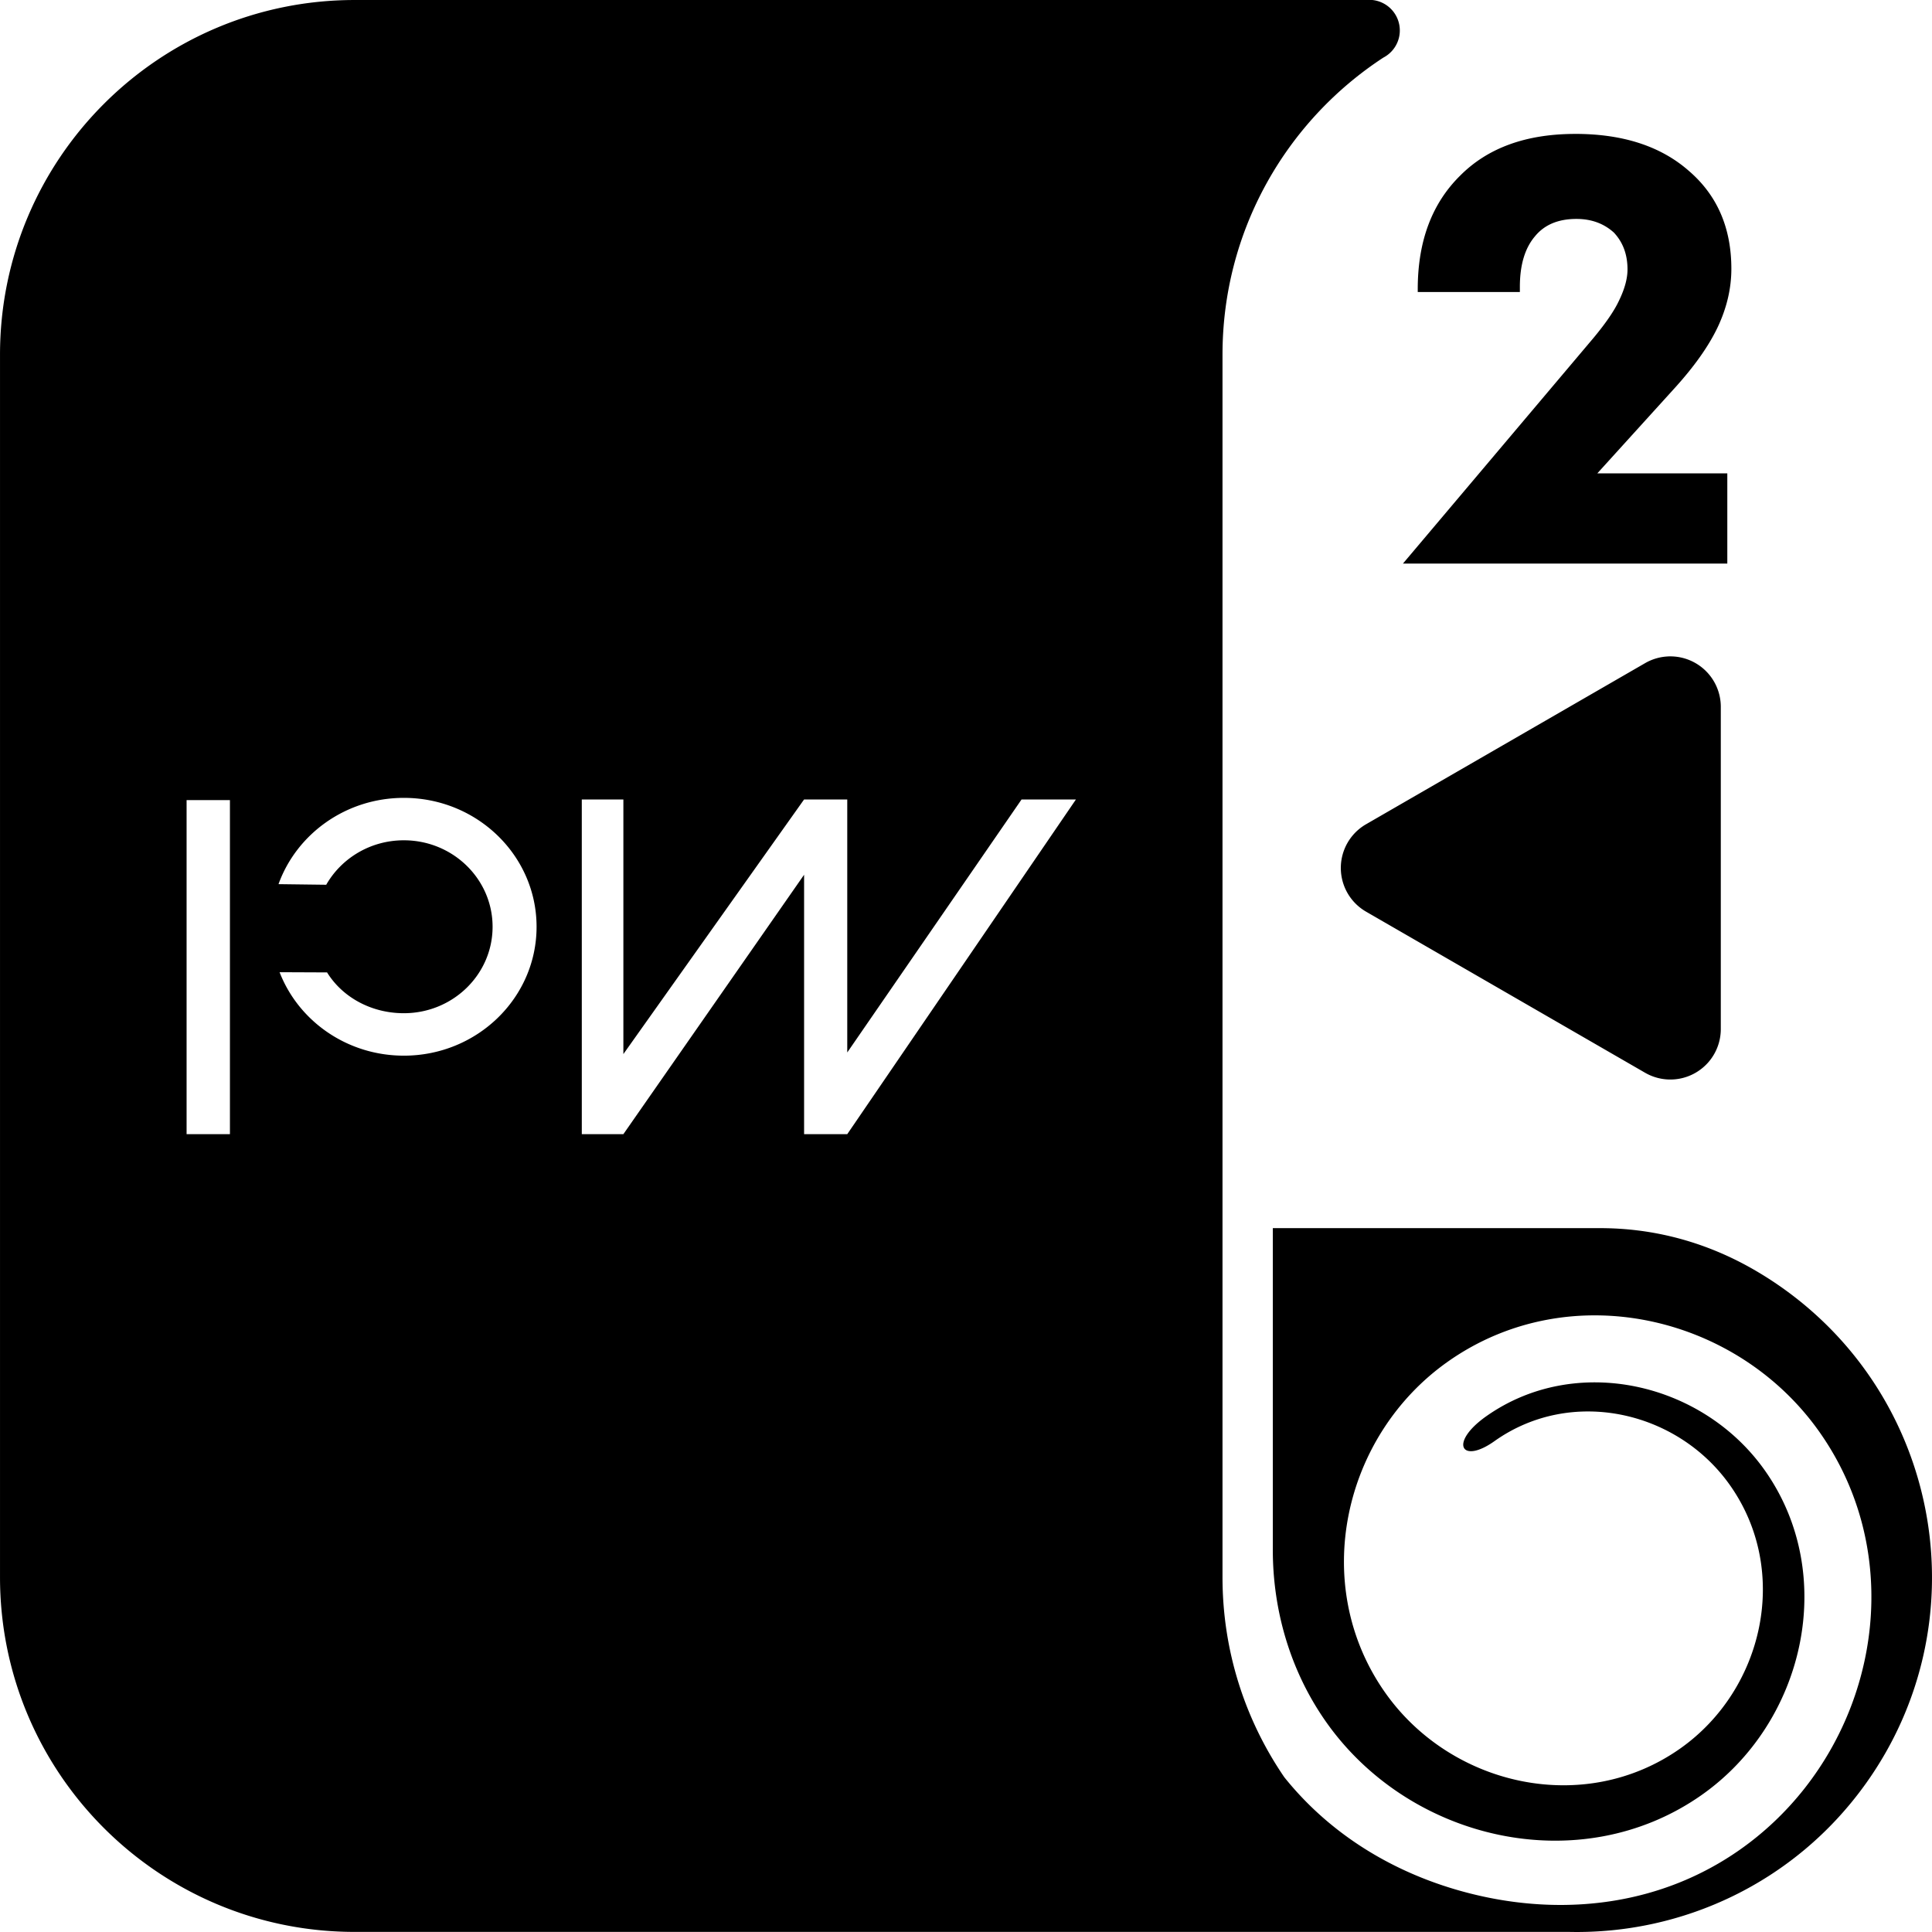 <svg class="winding-icon" width="20mm" height="20mm" viewBox="0 0 153.124 153.123" version="1.1" id="wd-B2" xmlns="http://www.w3.org/2000/svg"><g transform="translate(859.203,-1163.448)"><path d="m -831.091,1163.448 c -15.526,0 -28.111,12.586 -28.111,28.111 v 96.893 c 0,15.526 12.586,28.112 28.111,28.112 h 96.256 c 8.958,0.197 17.859,-3.882 23.479,-11.711 9.054,-12.612 6.169,-30.177 -6.443,-39.231 -0.788,-0.566 -1.596,-1.085 -2.419,-1.558 -3.832,-2.201 -8,-3.311 -12.367,-3.277 v -5e-4 h -25.739 v 25.429 c -0.012,4.815 1.362,9.611 4.175,13.638 6.634,9.497 20.183,12.602 29.783,5.88 8.192,-5.735 10.869,-17.437 5.064,-25.709 -4.935,-7.032 -14.997,-9.329 -22.088,-4.341 -3.002,2.112 -2.002,3.856 0.627,1.988 6.086,-4.325 14.484,-2.421 18.655,3.464 4.827,6.811 2.689,16.217 -3.908,20.881 -7.631,5.394 -18.18,2.992 -23.401,-4.413 -6.035,-8.559 -3.334,-20.399 4.984,-26.25 9.607,-6.758 22.903,-3.719 29.463,5.63 6.151,8.765 5.047,20.269 -1.222,28.222 -1.447,1.835 -3.168,3.482 -5.139,4.862 -6.183,4.329 -13.579,5.181 -20.437,3.667 -6.026,-1.331 -11.637,-4.43 -15.646,-9.43 -3.088,-4.514 -4.898,-9.971 -4.898,-15.853 v -96.893 c 0,-9.857 5.074,-18.53 12.753,-23.548 a 2.426,2.426 0 0 0 -0.891,-4.564 z m 96.74,10.613 c -3.894,0 -6.937,1.103 -9.129,3.311 -2.238,2.208 -3.357,5.205 -3.357,8.991 v 0.23 h 8.094 v -0.414 c 0,-1.732 0.399,-3.066 1.196,-4.001 0.751,-0.92 1.847,-1.379 3.288,-1.379 1.18,0 2.169,0.36 2.966,1.081 0.721,0.766 1.081,1.74 1.081,2.92 0,0.721 -0.222,1.54 -0.667,2.46 -0.368,0.797 -1.043,1.786 -2.024,2.966 l -15.108,17.89 h 25.709 v -7.152 h -10.302 l 6.07,-6.692 c 1.594,-1.748 2.752,-3.38 3.472,-4.898 0.721,-1.533 1.081,-3.074 1.081,-4.622 0,-3.25 -1.127,-5.841 -3.381,-7.772 -2.223,-1.947 -5.22,-2.92 -8.991,-2.92 z m 7.511,41.406 a 3.999,3.999 0 0 0 -0.21,0.01 3.999,3.999 0 0 0 -1.767,0.529 l -22.117,12.769 a 3.999,3.999 0 0 0 0,6.927 l 22.117,12.769 a 3.999,3.999 0 0 0 5.999,-3.464 v -25.538 a 3.999,3.999 0 0 0 -4.021,-3.999 z m -100.356,11.217 c 5.809,0 10.52,4.576 10.52,10.217 0,5.641 -4.71,10.215 -10.52,10.215 v -6e-4 c -4.507,0 -8.349,-2.748 -9.848,-6.614 l 3.763,0.016 c 1.232,1.988 3.527,3.234 6.085,3.234 3.884,0 7.034,-3.066 7.034,-6.851 0,-3.785 -3.15,-6.854 -7.034,-6.854 -2.646,0 -4.95,1.422 -6.151,3.524 l -3.782,-0.048 c 1.438,-3.982 5.342,-6.838 9.933,-6.838 z m 14.104,0.126 h 3.296 v 20.18 l 14.322,-20.18 h 3.422 v 20.052 l 13.815,-20.052 h 4.31 l -18.124,26.526 h -3.422 v -20.559 l -14.322,20.559 h -3.296 z m -31.322,0.05 h 3.435 v 26.476 h -3.435 z" /></g></svg>